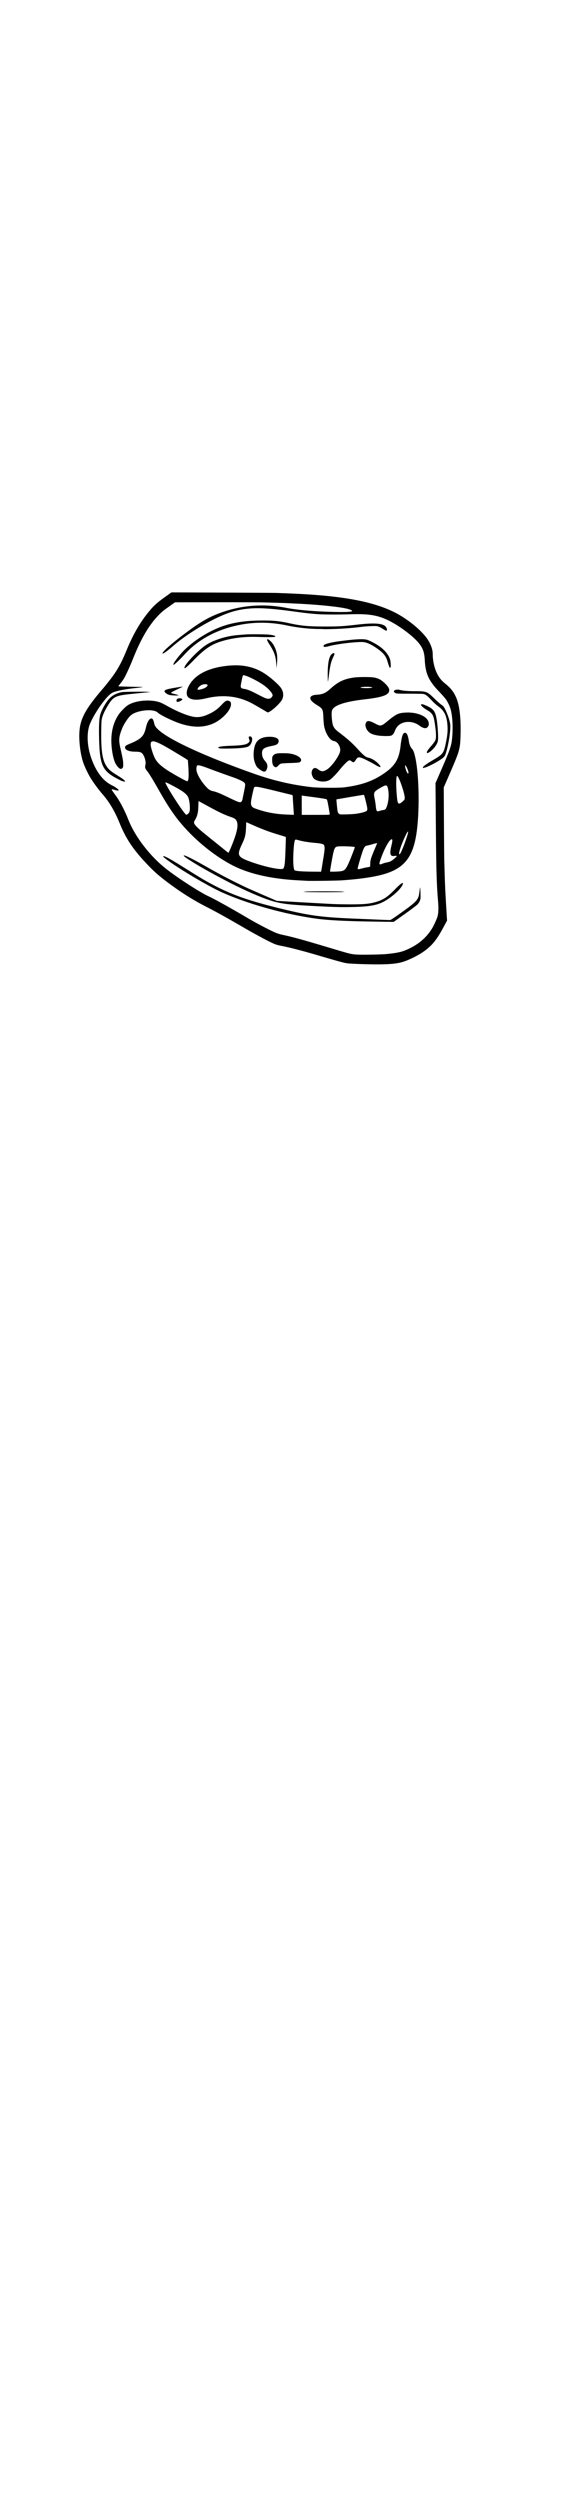 <svg class="shirtOverlay" width="86" height="380" viewBox="202.715 584.407 86.593 380.048" xmlns="http://www.w3.org/2000/svg"><defs id="svgEditorDefs"><style id="style3891"></style></defs><path id="svgEditorBackground" class="shirtOverlay" fill="none" d="M202.715 584.431h86.593V700.24h-86.593z"/><g transform="matrix(.09 0 0 .094 214.868 673.79)"><g id="layer1" transform="translate(-423.47 -1439.6)"><g id="layer1-9" transform="translate(333.86 1206)"><path id="path2403" d="M569.92 838.8c-7.74-.239-17.24-.69-21.111-1.001-7.29-.587-10.401-1.377-59.841-15.192-21.874-6.113-44.982-11.733-55.508-13.502-4.016-.675-8.379-1.845-11.585-3.107-8.315-3.271-31.349-14.987-51.423-26.154-29.098-16.187-47.712-26.088-63.707-33.886-23.388-11.403-44.404-24.104-67.829-40.993-14.626-10.545-22.294-17.1-34.914-29.843-22.626-22.847-34.994-40.592-45.463-65.23-8.517-20.042-17.482-34.584-29.534-47.905-6.184-6.835-13.91-16.73-18.809-24.088-5.444-8.178-11.85-20.95-14.387-28.69-5.614-17.12-7.774-41.92-4.975-57.106 2.94-15.948 11.495-30.333 32.194-54.13 2.848-3.275 5.304-6.077 5.458-6.225 1.01-.982 7.768-8.906 12.392-14.528 12.428-15.114 19.81-27.477 28.496-47.722 11.979-27.921 24.143-48.011 39.92-65.938 8.265-9.392 13.385-13.696 28.707-24.14l8.556-5.832 86.17.328c47.395.18 89.095.435 92.668.567 3.572.132 13.438.502 21.923.823 87.45 3.311 141.51 12.6 179.23 30.797 21.409 10.328 44.242 27.93 55.107 42.48 6.089 8.156 9.789 17.636 9.789 25.082 0 12.99 3.786 27.023 9.725 36.046 3.71 5.639 6.4 8.457 12.735 13.347 11.202 8.648 17.478 18.3 21.137 32.506 3.028 11.76 4.364 28.617 3.859 48.717-.616 24.51-1.181 26.451-19.312 66.31l-9.357 20.568.34 56.566c.187 31.111.455 59.854.596 63.873.14 4.02.393 11.936.56 17.592.619 20.927 1.086 30.362 3.033 61.297l1.099 17.452-5.54 9.884c-12.305 21.957-20.147 31.137-35.077 41.063-9.841 6.542-25.396 13.785-35.762 16.652-12.852 3.554-31.587 4.432-69.557 3.26zm43.304-16.411c20.227-1.953 27.413-3.679 39.696-9.53 16.215-7.724 28.368-18.106 37.222-31.798 2.845-4.399 7.643-14.259 9.208-18.92 1.75-5.21 2.22-13.486 1.35-23.69-2.66-31.206-3.22-49.339-3.9-126.66l-.597-67.663 9.774-21.502c16.743-36.833 17.987-40.679 19.071-58.966.897-15.12-.441-31.433-3.323-40.512-1.62-5.103-4.977-11.639-8.14-15.84-1.515-2.015-6.825-7.739-11.8-12.72-17.281-17.307-22.633-28.689-23.857-50.74-.684-12.307-2.863-18.563-9.242-26.524-10.222-12.758-37.239-31.756-56.822-39.957-16.755-7.016-30.944-8.95-59.806-8.155-22.723.627-47.13.51-57.919-.278-12.459-.91-17.277-1.43-38.162-4.12-24.088-3.103-37.082-4.413-51.153-5.158-22.21-1.176-41.205 1.003-59.153 6.785-28.41 9.152-70.92 33.187-96.759 54.709-9.492 7.906-16.598 12.758-17.445 11.91-1.967-1.966 20.152-20.267 46.693-38.633 21.252-14.706 35.566-22.183 54.584-28.512 35.451-11.798 71.932-14.135 109.97-7.046 18.848 3.513 49.958 5.977 82.82 6.56 18.035.321 27.32-.11 28.532-1.322.727-.727-2.63-2.45-6.914-3.55-13.244-3.399-50.297-7.073-87.928-8.718-3.721-.162-8.958-.411-11.638-.553-5.461-.289-19.047-.722-41.95-1.338-8.486-.229-46.379-.368-84.208-.31l-68.78.104-9.437 6.382c-10.863 7.345-13.62 9.553-20.066 16.075-15.478 15.658-28.64 37.29-41.618 68.4-5.758 13.802-12.948 28.78-16.242 33.832-1.262 1.935-3.876 5.417-5.808 7.737-1.932 2.32-3.423 4.299-3.312 4.396.222.195 27.876.841 36.424.851 2.952.004 5.222.153 5.043.332-.179.179-5.883.913-12.675 1.631-19.576 2.07-32.77 4.652-39.12 7.657-10.905 5.159-36.052 40.682-40.072 56.606-4.44 17.592-1.118 40.275 8.92 60.898 8.134 16.713 18.068 27.417 30.973 33.38 4.9 2.264 10.98 6.505 10.98 7.66 0 1.039-2.374.84-7.695-.641-2-.557-3.802-.848-4.004-.645-.469.469 1.393 3.274 6.551 9.873 6.83 8.737 15.494 24.534 21.611 39.401 11.364 27.62 36.567 59.106 63.819 79.731 19.506 14.762 57.836 38.507 72.905 45.164 10.12 4.47 39.347 20.011 66.038 35.114 13.529 7.655 36.278 19.167 46.01 23.283 5.037 2.13 8.772 3.269 14.615 4.454 17.295 3.51 33.925 7.917 83.32 22.08 30.174 8.652 31.901 9.071 40.35 9.779 8.335.698 43.05.189 53.064-.778zm-26.52-52.85c-41.979-.632-72.017-2.065-90.126-4.3-53.399-6.59-118.69-23.783-163.74-43.12-16.624-7.134-47.12-23.612-72.263-39.045-15.876-9.745-28.148-18.288-28.148-19.596 0-2.204 11.648 3.776 36.538 18.757 27.605 16.615 35.139 20.883 50.05 28.349 31.413 15.729 60.194 25.346 112.61 37.628 51.084 11.97 70.117 14.408 130.72 16.746 11.611.448 23.79.934 27.065 1.08 9.023.404 27.97 1.085 29.501 1.06.832-.013 6.048-3.223 13.532-8.327 33.393-22.77 34.758-24.2 36.486-38.218.426-3.451.887-6.39 1.026-6.528.462-.462 1.043 15.873.65 18.279-.503 3.082-2.594 6.919-5.064 9.291-2.523 2.424-11.229 8.649-27.595 19.731l-12.989 8.796-5.594-.088c-3.077-.048-17.774-.271-32.66-.495zm-54.13-23.587c-16.172-.248-51.029-1.891-73.075-3.445-29.091-2.051-41.516-5.062-71.993-17.448-23.855-9.695-55.98-25.295-87.735-42.605-13.236-7.216-28.16-16.215-30.743-18.538-2.187-1.968-2.203-2.008-.81-2.03 2.531-.04 17.749 7.408 40.259 19.705 21.553 11.774 47.576 24.644 68.522 33.889 2.802 1.237 14.96 6.334 27.017 11.327l21.923 9.078 6.495.358c3.573.197 10.758.595 15.968.885 19.658 1.094 59.19 3.211 70.91 3.797 6.699.335 20.948.62 31.666.633 21.416.027 30.766-.68 40.66-3.076 14.285-3.46 21.972-8.055 35.392-21.16 7.682-7.5 11.432-10.53 13.035-10.53.82 0 .892.25.483 1.676-2.1 7.323-18.442 21.58-33.292 29.042-8.001 4.022-16.819 6.126-31.035 7.407-8.795.793-28.69 1.265-43.648 1.036zm-57.919-24.506l-3.79-.31 4.064-.417c5.241-.537 56.581-.544 62.406-.008l4.441.409-3.518.35c-4.301.429-58.325.408-63.603-.024zm2.436-18.224c-1.638-.11-8.043-.452-14.234-.762-40.001-2.004-73.356-8.342-100.24-19.047-27.407-10.913-61.227-34.243-86.907-59.95-19.565-19.585-31.484-35.575-50.863-68.235-10.275-17.315-16.662-27.23-20.2-31.355-2.92-3.405-3.46-5.417-2.482-9.238.968-3.774.005-9.32-2.509-14.46-2.92-5.971-5.372-7.182-14.593-7.203-10.484-.024-17.144-2.536-17.487-6.596-.141-1.679.09-2.147 1.624-3.282.984-.729 4.225-2.244 7.202-3.369 7.22-2.726 14.011-6.25 17.322-8.988 5.02-4.15 7.24-8.274 9.514-17.662 2.638-10.894 7.691-16.778 11.305-13.164.937.937 2.008 3.918 2.93 8.151 2.414 11.087 34.657 29.416 92.398 52.524 31.714 12.692 78.074 29.125 99.154 35.147 25.502 7.285 50.575 12.2 76.46 14.986 11.087 1.194 46.071 1.371 55.211.28 29.25-3.493 48.886-10.08 68.204-22.877 18.624-12.338 25.418-23.355 27.851-45.157.332-2.977 1.118-7.926 1.746-10.997 1.533-7.49 3.532-10.408 6.603-9.637 2.583.648 4.383 4.818 5.672 13.146.841 5.43 2.58 9.726 5 12.35 2.56 2.778 3.803 5.628 5.59 12.813 7.096 28.542 8.17 90.97 2.186 126.95-6.387 38.402-21.69 55.919-57.083 65.34-16.274 4.333-41.384 7.737-70.37 9.54-9.317.58-53.18 1.135-59.001.747zm24.849-17.676c.312-1.563.799-4.303 1.08-6.09.283-1.786 1.385-8.306 2.448-14.49 2.697-15.673 2.548-19.519-.825-21.264-1.759-.909-6.52-1.646-15.644-2.42-9.343-.794-19.88-2.481-25.891-4.146-4.38-1.214-5.154-1.296-5.825-.625-1.318 1.318-2.3 7.826-2.967 19.67-.895 15.897-.07 28.332 1.982 29.861 1.8 1.342 13.202 2.149 31.986 2.265l13.088.08.568-2.841zm35.94 1.469c4.03-1.231 5.726-3.183 9.728-11.196 2.774-5.553 11.218-26.186 11.218-27.41 0-.703-10.98-1.435-21.11-1.408-12.523.034-12.846.265-15.654 11.192-1.203 4.684-5.457 28.05-5.457 29.976 0 .19 4.08.223 9.066.075 6.494-.193 9.959-.541 12.21-1.229zm34.807-4.34c2.71-.689 6.43-1.423 8.267-1.63 1.836-.208 3.507-.65 3.715-.983.207-.333.4-2.554.43-4.936.074-6.186 1.22-9.472 10.633-30.488.577-1.287.973-2.533.882-2.768-.092-.235-2.955.393-6.361 1.396-3.406 1.002-7.779 2.099-9.717 2.436-4.127.719-4.799 1.33-7.34 6.69-1.787 3.765-9.498 28.562-9.498 30.54 0 1.898.571 1.882 8.988-.257zm-136.22.857c1.582-.847 2.66-4.405 3.235-10.671.634-6.908 1.926-40.69 1.57-41.044-.134-.135-4.857-1.57-10.494-3.19-19.005-5.46-28.641-8.937-50.285-18.14-3.562-1.513-6.507-2.752-6.546-2.752-.04 0-.228 3.975-.42 8.833-.466 11.812-1.657 16.44-7.022 27.265-8.631 17.418-7.325 20.381 12.072 27.39 23.274 8.41 53.262 14.786 57.889 12.31zm169.89-8.363c1.84-.721 5.096-1.583 7.236-1.915 2.353-.365 5.13-1.263 7.022-2.272 3.17-1.689 9.668-7.143 9.668-8.113 0-.33-1.427-.388-3.78-.157-3.025.299-4.044.198-5.115-.503-2.769-1.814-2.777-6.316-.03-17.152 2.066-8.15 1.734-10.804-1.117-8.936-3.796 2.488-10.275 13.631-15.282 26.285-5.88 14.86-5.8 15.584 1.397 12.763zm30.669-17.818c3.356-5.728 11.386-26.904 12.416-32.744 1.491-8.46-11.188 17.737-14.41 29.77-1.643 6.136-.691 7.555 1.994 2.974zm-288.09-10.88c9.584-22.46 12.062-34.47 8.446-40.943-1.814-3.248-3.213-4.096-11.094-6.72-10.234-3.406-19.406-7.615-39.78-18.254l-13.865-7.24-.299 8.414c-.405 11.409-1.727 16.29-6.42 23.719-3.037 4.805.177 8.179 28.496 29.909a6885.498 6885.498 0 0 1 20.84 16.053c4.316 3.346 8.098 6.093 8.402 6.104.305.012 2.678-4.958 5.275-11.043zm-74.79-51.874c1.012-.676 2.266-2.077 2.786-3.113 1.927-3.834.785-18.533-1.882-24.23-2.486-5.313-8.517-9.741-24.298-17.843-9.636-4.947-13.971-6.852-14.465-6.357-1.412 1.411 23.79 39.838 32.924 50.2 1.246 1.415 2.453 2.572 2.682 2.572.228 0 1.242-.553 2.254-1.229zm180.5-4.32c-.194-3.052-.582-8.837-.862-12.856-.28-4.02-.556-8.581-.613-10.138-.057-1.557-.243-3.048-.413-3.314s-1.528-.749-3.016-1.073c-1.489-.323-7.944-1.821-14.344-3.329-43.557-10.257-46.748-10.796-48.17-8.14-.704 1.317-4.16 16.105-4.949 21.184-1.017 6.54.138 9.67 4.36 11.825 2.822 1.44 14.8 5.053 22.236 6.708 10.037 2.234 21.212 3.67 31.937 4.104l12.102.49 2.088.086-.354-5.548zm61.403 4.601c-.003-1.37-2.518-15.408-3.597-20.082-.692-2.996-1.196-4.096-2.043-4.452-1.38-.582-12.09-2.175-26.836-3.993-6.103-.753-12.01-1.514-13.126-1.692l-2.03-.324v31.49h23.817c22.323 0 23.817-.06 23.815-.947zm45.47-.91c7.429-1.083 14.597-2.848 16.656-4.1 2.671-1.625 2.625-2.958-.538-15.456-2.564-10.131-2.983-11.325-3.945-11.241-1.561.136-45.976 7.333-46.152 7.478-.34.28 1.596 18.858 2.105 20.196.68 1.79 2.018 3.325 3.457 3.966 1.603.715 21.858.114 28.418-.843zm41.41-5.18c.893-.252 2.902-.621 4.465-.82 3.124-.4 4.205-1.42 5.758-5.436 3.572-9.234 4.286-22.316 1.69-30.949-1.49-4.949-3.073-4.917-12.455.246-11.295 6.216-11.995 7.467-9.823 17.582.786 3.661 1.673 9.167 1.97 12.236.736 7.599 1.723 9.17 5.101 8.12.918-.286 2.4-.726 3.293-.978zm33.943-12.236c.925-.479 2.861-1.974 4.303-3.322 2.404-2.248 2.621-2.66 2.618-4.95-.005-3.403-1.594-9.738-4.63-18.464-3.943-11.33-7.488-18.372-8.658-17.202-1.412 1.412-1.625 15.035-.45 28.719 1.37 15.949 2.129 17.643 6.817 15.219zm-270.83-2.682c.6-.762 1.369-2.772 1.71-4.465.34-1.694 1.544-7.465 2.677-12.823 2.41-11.405 2.33-12.01-1.946-14.754-2.717-1.744-10.372-4.947-17.527-7.335-13.68-4.566-31.135-10.619-41.68-14.457-13.436-4.89-18.354-5.9-19.38-3.98-.997 1.862-1.14 6.111-.315 9.289 1.586 6.097 7.945 16.18 14.9 23.628 5.078 5.438 7.657 7.155 12.2 8.124 6.88 1.467 12.238 3.556 28.862 11.25 16.196 7.496 18.466 8.107 20.5 5.523zm-91.07-34.69c.987-2.362 1.079-11.659.229-23.196-.307-4.168-.56-7.99-.563-8.494-.005-.972-.868-1.507-23.01-14.263-32.863-18.932-40.733-21.185-40.467-11.583.108 3.893 3.478 14.382 6.772 21.078 3.776 7.676 10.82 14.028 24.764 22.331 11.516 6.857 29.11 16.065 30.746 16.091.387.006 1.075-.878 1.53-1.964zm374.88-14.132c-.85-3.314-3.943-9.454-4.92-9.773-.6-.195-.686.203-.413 1.916 1.024 6.399 3.984 12.435 5.404 11.015.425-.426.405-1.306-.07-3.158zm-487.71 15.55c-1.579-.562-6.001-2.648-9.827-4.636-23.909-12.425-28.176-22.312-29.06-67.34-.371-18.85.208-29.223 1.99-35.654 2.101-7.58 9.345-19.988 15.271-26.156 5.402-5.622 12.301-9.085 21.521-10.804 3.616-.673 36.084-1.013 44.657-.467l4.33.275-7.848.713c-4.317.391-8.823.817-10.014.946-1.191.129-7.28.732-13.532 1.342-28.821 2.809-32.047 4.316-41.664 19.464-4.827 7.603-8.17 14.5-9.574 19.757-1.03 3.858-1.184 6.167-1.404 21.19-.459 31.318 1.835 46.53 8.549 56.694 3.87 5.857 7.185 8.669 17.299 14.67 11.122 6.6 14.615 9.201 14.615 10.879 0 .513-2.618.082-5.308-.873zm337.31.506c-4.311-.72-8.597-2.53-10.43-4.405-1.945-1.99-3.83-6.649-3.83-9.467 0-1.086.49-2.988 1.09-4.227 1.933-3.992 5.427-4.577 9.541-1.597 5.718 4.142 8.471 4.373 14.458 1.218 6.432-3.39 16.167-14.747 21.538-25.124 2.601-5.027 2.825-8.783.797-13.37-2.318-5.242-5.41-7.917-10.074-8.717-6.269-1.074-13.465-11.845-15.966-23.895-.489-2.354-1.086-8.71-1.328-14.126-.621-13.89-.924-14.429-11.75-20.864-5.897-3.504-9.636-6.905-10.24-9.315-.589-2.343.175-4.001 2.349-5.102 2.504-1.267 4.046-1.575 9.87-1.97 8.645-.586 13.965-2.904 21.31-9.287 13.184-11.456 22.498-15.876 38.774-18.402 9.079-1.409 31.529-1.41 37.533-.002 7.424 1.741 11.36 3.945 17.661 9.889 4.382 4.134 6.598 7.5 6.673 10.137.225 7.948-10.307 11.808-41.568 15.23-34.803 3.812-53.656 10.017-55.965 18.42-.735 2.673-.75 7.6-.045 14.345 1.227 11.747 2.93 14.528 13.609 22.214 12.528 9.018 21.134 16.408 30.43 26.13 9.68 10.124 13.369 12.966 18.067 13.92 4.455.906 9.29 3.358 13.84 7.018 3.465 2.787 6.858 6.62 6.858 7.746 0 1.19-3.634.015-8.14-2.63-6.728-3.952-19.407-10.154-23.644-11.568-5.93-1.978-7.435-1.488-10.747 3.502-2.534 3.817-3.898 4.21-6.726 1.938-3.308-2.659-4.665-2.312-9.937 2.538-3.002 2.761-7.294 7.376-11.944 12.843-4.881 5.737-12.323 12.938-14.983 14.497-4.66 2.73-10.508 3.58-17.078 2.482zm84.986-151.86c2.278-.193 4.141-.537 4.141-.764 0-.664-4.211-1.195-9.473-1.195-5.643 0-10.555.583-10.555 1.25 0 .784 9.822 1.222 15.887.709zm-184.05 134.89c-3.11-1.778-7.041-4.831-8.328-6.467-2.037-2.59-4.257-8.215-5.044-12.785-1.4-8.13-.14-18.914 2.908-24.889 3.585-7.027 10.487-10.68 21.23-11.237 13.897-.72 21.133 3.841 16.773 10.573-1.199 1.851-4.09 3.07-9.846 4.148-14.175 2.658-17.322 4.86-17.322 12.121 0 4.54 1.644 8.618 4.915 12.197 3.13 3.424 4.292 5.9 4.276 9.105-.013 2.476-1.4 6.09-2.925 7.613-1.3 1.3-3.967 1.148-6.638-.38zm-242.45-4.03c-1.83-1.13-4.802-4.626-6.574-7.734-3.987-6.99-7.181-23.655-7.177-37.44.005-17.197 4.488-31.83 13.379-43.67 3.016-4.016 9.384-10.247 13.302-13.014 11.702-8.268 37.117-11.117 54.484-6.11 2.93.845 7.792 3.052 13.532 6.144 15.752 8.483 30.842 14.644 42.399 17.312 9.906 2.286 18.548.98 30.553-4.621 7.939-3.704 13.625-7.742 20.044-14.231 6.493-6.565 8.336-7.59 11.922-6.624 3.192.86 4.188 2.279 4.145 5.91-.11 9.526-15.74 25.253-31.283 31.476-16.774 6.717-35.955 6.273-58.168-1.346-12.468-4.277-30.96-13.034-34.986-16.57-2.409-2.115-4.622-2.968-9.68-3.73-7.261-1.094-18.634.161-26.886 2.968-7.256 2.468-10.845 5.156-15.81 11.842-4.148 5.586-7.073 10.647-9.147 15.827-5.073 12.67-5.466 17.798-2.356 30.791 3.912 16.349 4.693 20.529 4.773 25.534.067 4.27-.08 5.178-1.058 6.496-1.398 1.884-3.21 2.149-5.41.79zm516.72-1.328c0-1.688 6.025-5.881 18.404-12.808 15.904-8.899 17.208-10.624 20.863-27.616 2.443-11.356 3.178-18.353 2.758-26.253-.886-16.65-5.232-25.784-15.613-32.816-3.251-2.202-7.52-5.928-12.068-10.533-6.894-6.98-9.452-8.857-13.262-9.729-1.042-.238-11.76-.45-23.817-.472-20.798-.037-22.034-.094-24.088-1.121-6.19-3.095.216-6.998 8.12-4.947 4.973 1.291 14.023 1.969 26.288 1.97 17.763 0 19.884.723 30.164 10.284 7.113 6.616 12.956 11.487 15.906 13.262 3.736 2.248 11.638 20.678 12.92 30.134 1.164 8.583-2.47 32.206-7.145 46.46-1.38 4.207-2.095 5.535-3.929 7.307-5.197 5.02-26.444 16.014-33.517 17.34-1.59.298-1.985.206-1.985-.464zm-251.43-.756c-3.298-.804-5.242-5-5.196-11.218.038-5.17.254-5.985 2.115-8 2.539-2.75 5.752-3.401 16.614-3.369 11.098.033 17.032 1.066 23.647 4.115 7.49 3.452 9.243 8.556 3.74 10.886-.803.34-7.316.758-15.208.977-8.166.226-14.679.652-15.948 1.041-1.185.364-3.001 1.574-4.06 2.704-1.659 1.772-3.913 3.388-4.45 3.19a26.286 26.286 0 0 0-1.254-.326zm258.24-23.365c-.646-1.044 1.745-4.708 6.556-10.046 8.347-9.262 9.113-10.83 9.009-18.434-.078-5.656-1.407-16.627-2.942-24.287-1.838-9.17-4.052-12.135-12.625-16.91-5.773-3.214-10.398-7.187-9.894-8.5.193-.503.808-.914 1.366-.914 1.606 0 7.021 2.001 11.772 4.35 7.532 3.725 10.657 7.759 12.673 16.358 2.426 10.35 4.066 33.847 2.767 39.65-.802 3.584-3.794 8.296-7.97 12.55-4.742 4.833-9.758 7.728-10.712 6.184zm-352.63-7.103c-2.925-.624-3.307-.97-2.073-1.872 1.66-1.214 8.823-1.964 23.393-2.45 18.953-.632 25.706-2.066 28.62-6.078 1.048-1.445 1.05-1.527.076-4.39-1.183-3.48-.873-4.696 1.194-4.685 1.808.01 2.495.421 3.32 1.986 1.632 3.102-.282 9.73-3.701 12.82-2.459 2.221-4.03 2.707-12.457 3.856-7.323.998-34.778 1.58-38.372.813zm268.15-21.108c-7.957-1.461-10.997-2.669-14.657-5.82-3.91-3.366-6.347-9.618-5.156-13.228 1.892-5.733 5.466-5.7 16.988.154 8.292 4.213 9.886 3.938 19.063-3.296 16.294-12.843 19.446-14.304 32.315-14.973 14.643-.762 28.91 3.21 35.395 9.853 4.363 4.468 5.13 10.263 1.828 13.799-2.752 2.946-7.623 2.113-13.865-2.372-10.335-7.425-24.733-8.13-34.113-1.669-3.448 2.375-5.922 5.677-7.992 10.666-1.853 4.466-3.742 6.589-6.561 7.371-3.391.942-17.03.658-23.245-.484zm-188.92-38.62c-7.12-4.136-21.203-11.94-24.9-13.799-23.324-11.724-49.226-14.393-77.43-7.98-14.808 3.367-24.492 3.004-29.902-1.123-5.155-3.931-4.284-12.447 2.283-22.325 11.265-16.945 34.95-27.355 67.97-29.873 22.44-1.711 40.977 2.211 57.843 12.241 10.504 6.247 25.606 18.935 29.478 24.77 3.94 5.936 4.515 12.258 1.65 18.156-2.446 5.033-14.85 16.576-21.356 19.872-3.18 1.612-2.97 1.61-5.635.06zm8.803-23.25c1.344-1.344 1.932-2.42 1.932-3.533 0-3.19-7.25-11.07-14.939-16.238-12.6-8.469-33.64-17.953-35.563-16.03-.64.64-3.809 15.19-3.809 17.494 0 2.672 1.48 3.869 5.421 4.387 5.86.771 10.898 2.745 25.481 9.985 11.003 5.462 13.37 6.309 16.92 6.055 2.155-.154 2.968-.532 4.556-2.12zm-117.1-13.95c5.762-1.8 9.4-4.904 7.884-6.73-.89-1.073-5.556-1.063-8.728.018-4.12 1.403-8.8 6.183-7.738 7.901.444.72 4.088.214 8.582-1.189zm-44.26 20.79c-.198-.2-.36-1.055-.36-1.903 0-2.337 2.694-3.845 6.192-3.466 1.47.16 3.016.631 3.433 1.049.652.651.503.955-1.052 2.141-2.883 2.199-7.079 3.312-8.212 2.178zm-12.224-10.785c-3.29-.884-5.681-2.216-7.548-4.203-2.543-2.707-.445-4.318 7.774-5.97 5.976-1.2 22.02-3.666 22.263-3.422.11.11-3.758 1.956-8.596 4.101-8.655 3.84-11.815 5.621-11.148 6.288.186.185 3.03 1 6.32 1.808 3.29.81 6.159 1.648 6.375 1.864.74.74-12.433.343-15.441-.466zm269.4-28.16c-.515-23.618 2.164-36.313 8.337-39.506 1.738-.899 3.148-.49 3.148.911 0 .558-1.105 3.15-2.456 5.761-3.202 6.187-5.164 14.114-7.003 28.284-.79 6.098-1.536 11.185-1.656 11.305-.12.12-.287-2.92-.37-6.757zm-243.99-16.37c0-3.423 10.867-15.686 23.979-27.063 11.468-9.95 19.458-14.473 34.112-19.31 12.117-4.001 22.605-5.965 37.448-7.014 2.381-.168 6.096-.444 8.254-.613 6.853-.537 34.833-.327 40.558.305 8.743.965 12.842 2.618 9.01 3.634-1.975.523-13.522.547-28.863.06-22.082-.702-42.214 1.583-60.622 6.882-18.328 5.275-29.461 12.52-49.261 32.055-7.583 7.481-12.964 12.062-14.17 12.062-.244 0-.445-.45-.445-1zm156.24-6.522c-.685-11.734-3.231-18.824-10.87-30.274-4.065-6.094-5.051-8.18-4.381-9.264.616-.997 4.275 1.34 7.42 4.737 3.596 3.884 6.917 10.457 8.512 16.848 1.298 5.2 1.416 11.21.39 19.79l-.648 5.413-.423-7.25zm192.38 4.678c-.578-1.265-1.784-4.746-2.68-7.734-2.774-9.254-6.915-14.225-18.079-21.703-7.805-5.228-14.568-8.572-19.602-9.692-3.496-.778-5.696-.888-12.141-.608-15.225.663-37.184 3.511-48.636 6.309-7.404 1.808-9.42 1.98-10.33.884-2.579-3.108 8.09-6.352 29.444-8.953 25.731-3.135 37.677-3.689 44.116-2.047 4.302 1.097 14.233 6.038 20.727 10.313 9.005 5.927 15.775 13.587 18.366 20.78 1.748 4.853 2.02 14.752.404 14.752-.296 0-1.011-1.036-1.589-2.3zm-367.32-4.009c.816-3.281 12.499-17.417 19.917-24.098 21.852-19.683 50.92-35.245 77.095-41.273 16.026-3.69 30.354-5.232 50.793-5.465 21.74-.247 31.3.607 49.529 4.426 20.182 4.229 32.727 5.33 60.625 5.32 23.6-.008 30.754-.409 54.942-3.08 25.14-2.775 39.43-2.356 45.994 1.35 2.717 1.534 4.617 4.314 4.617 6.757 0 1.834-.045 1.873-1.76 1.531-.967-.192-3.39-1.433-5.382-2.758s-5.16-2.93-7.037-3.569c-3.15-1.072-4.143-1.137-12.887-.848-5.21.173-12.396.688-15.968 1.145-13.228 1.69-31.31 3.038-47.324 3.525-9.058.275-16.632.4-16.83.279-.197-.123-4.478-.264-9.512-.314-17.122-.173-35.562-2.147-53.269-5.703-28.437-5.711-55.459-5.943-82.277-.707-37.877 7.395-69.53 23.765-92.215 47.69-7.117 7.506-15.528 15.276-17.874 16.51l-1.56.822.383-1.54z"/></g></g></g></svg>